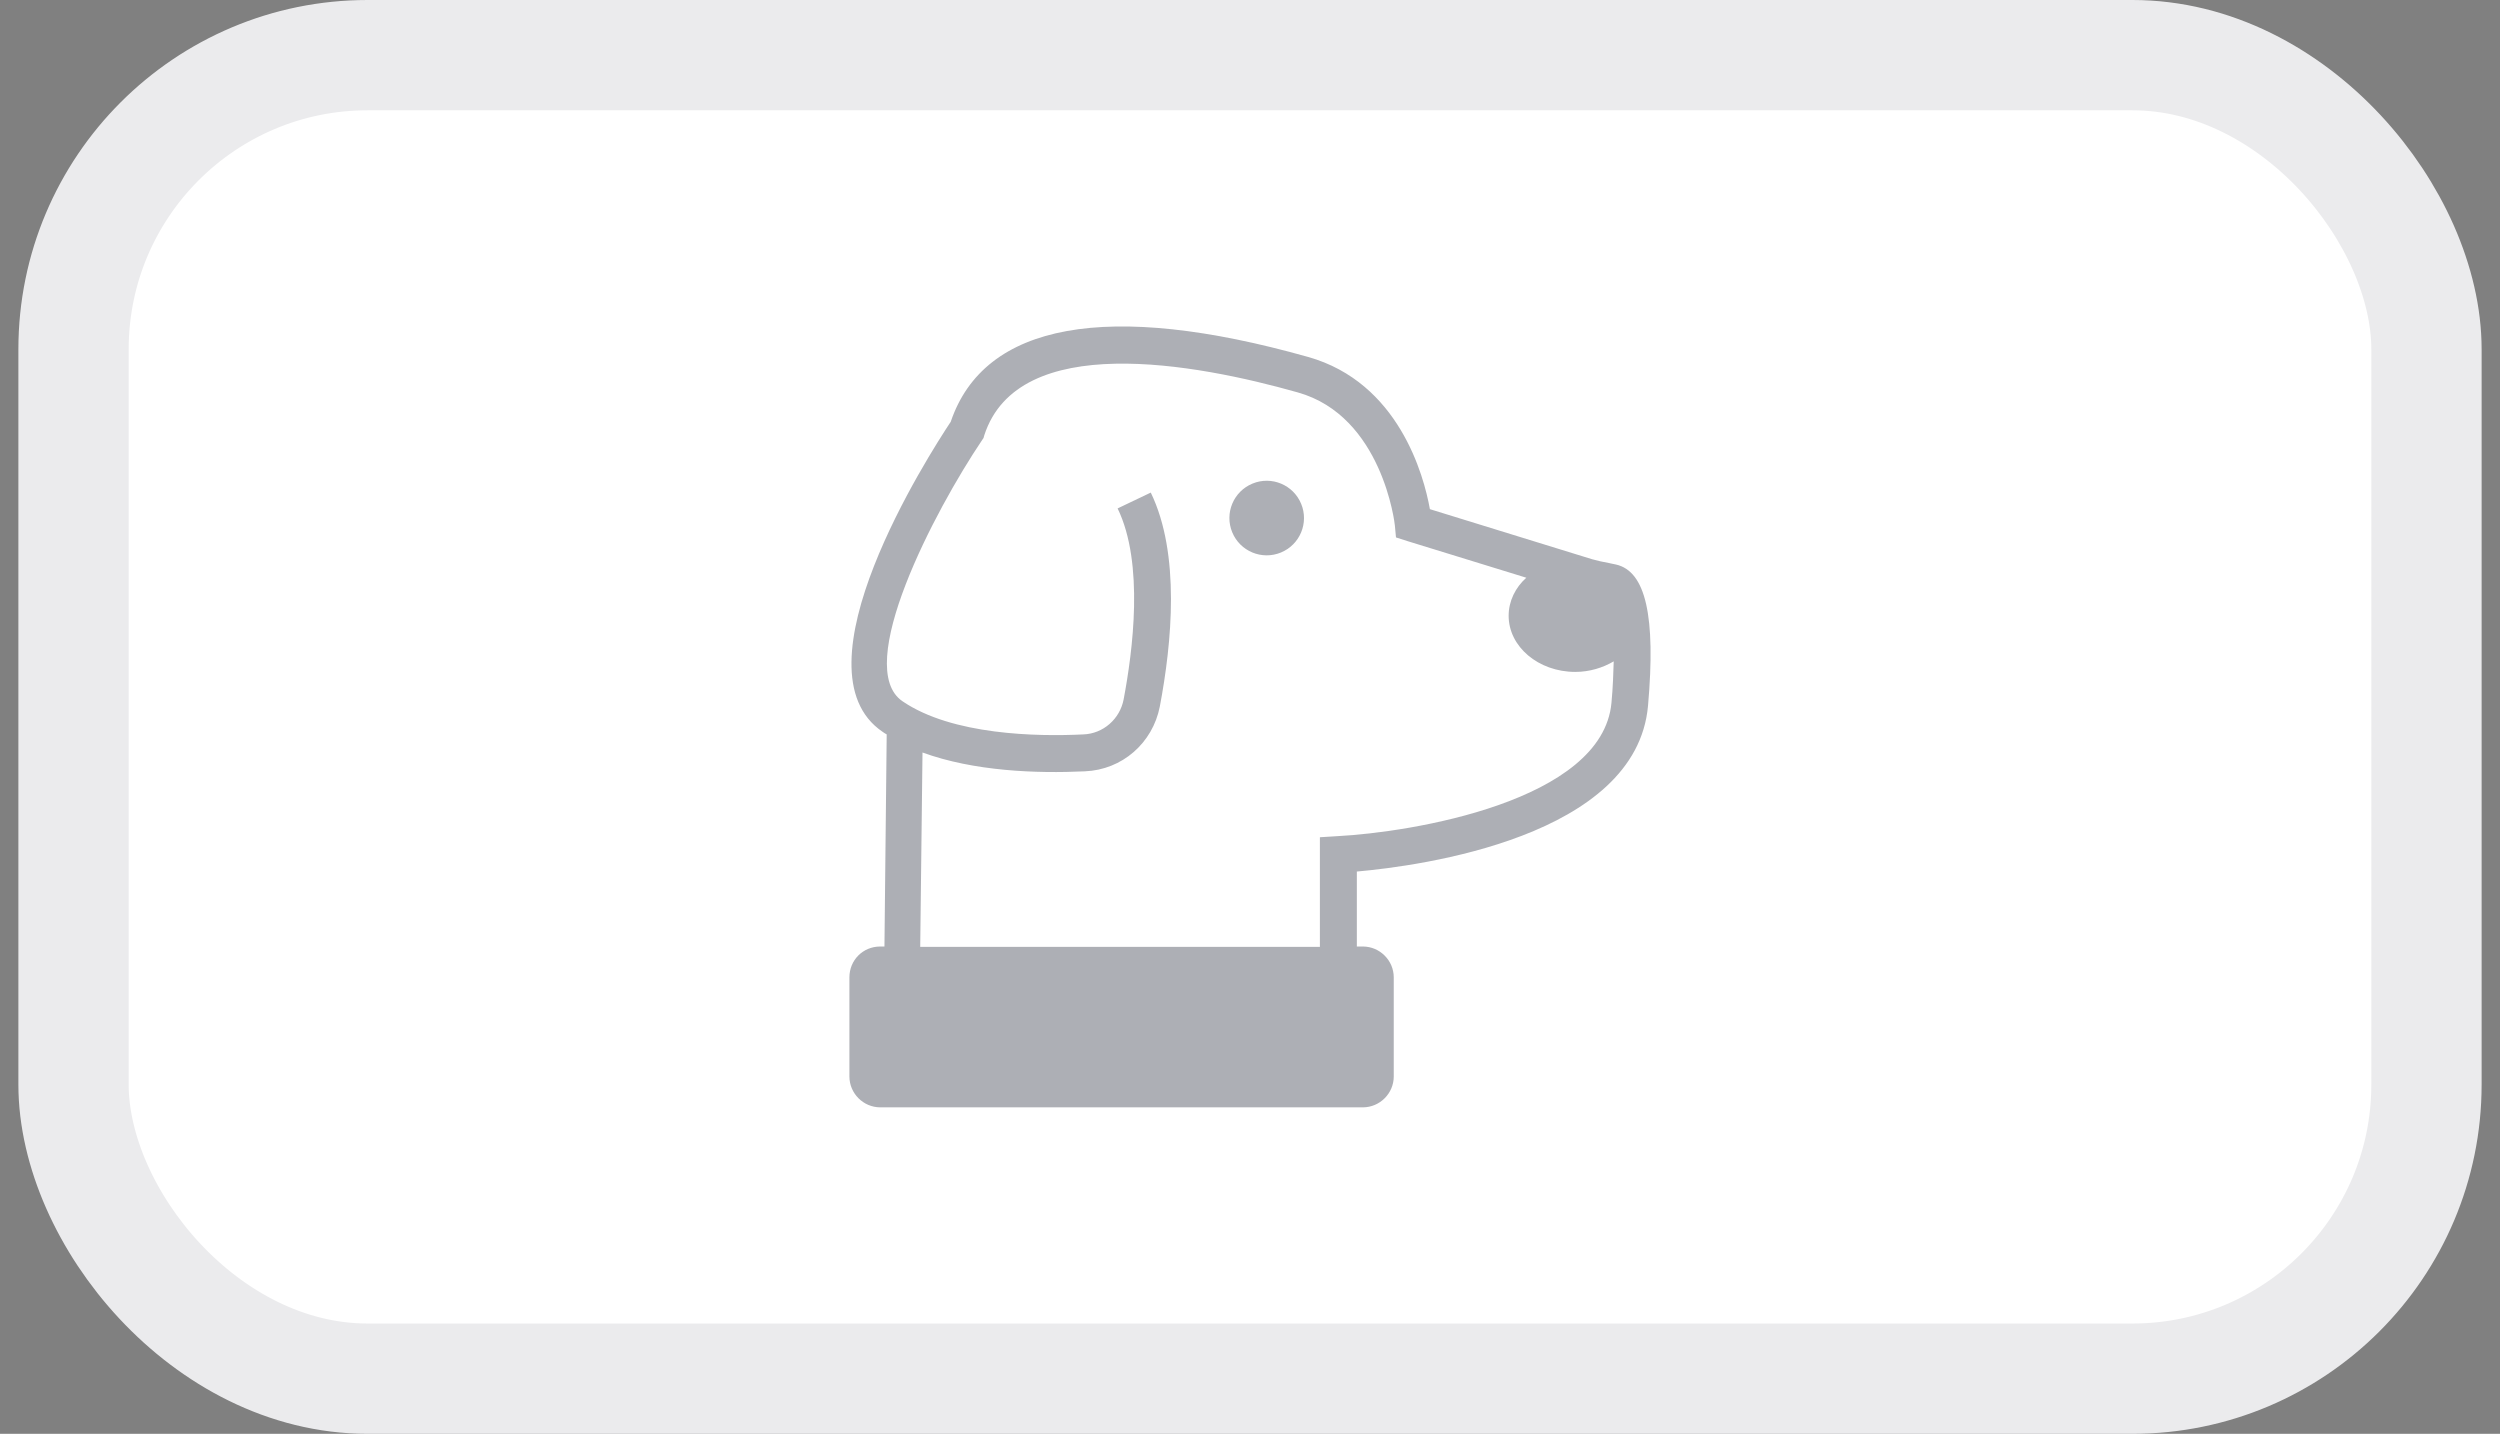<svg width="68" height="39" viewBox="0 0 68 39" fill="none" xmlns="http://www.w3.org/2000/svg">
<rect x="0" y="0" width="68" height="39" fill="#808080" stroke="none"/>
<rect x="2" y="1.5" width="64" height="36" rx="8" fill="white"/>
<path d="M33.516 14.477C33.303 13.959 33.55 13.366 34.069 13.153C34.587 12.94 35.179 13.187 35.392 13.705C35.606 14.223 35.358 14.816 34.84 15.029C34.322 15.242 33.729 14.995 33.516 14.477Z" fill="#333846" fill-opacity="0.4"/>
<path d="M23.944 25.745H24.057L24.118 19.976C24.077 19.956 24.036 19.925 24.006 19.905C21.516 18.214 25.256 12.384 25.86 11.472C26.772 8.777 30.133 8.173 35.584 9.71C38.043 10.406 38.729 12.927 38.893 13.849L43.309 15.212C43.453 15.253 43.596 15.284 43.76 15.314C43.822 15.325 43.893 15.345 43.955 15.355C44.764 15.54 45.041 16.759 44.826 19.198C44.508 22.763 38.647 23.552 36.906 23.706V25.745H37.069C37.531 25.745 37.91 26.124 37.91 26.585V29.28C37.91 29.741 37.531 30.12 37.069 30.12H23.944C23.483 30.12 23.104 29.741 23.104 29.28V26.585C23.104 26.114 23.473 25.745 23.944 25.745ZM36.383 22.743C38.371 22.64 43.586 21.8 43.832 19.116C43.873 18.675 43.883 18.306 43.893 17.989C43.596 18.163 43.238 18.276 42.848 18.276C41.844 18.276 41.035 17.589 41.035 16.749C41.035 16.349 41.219 15.98 41.516 15.714L38.289 14.72L37.971 14.618L37.94 14.29C37.94 14.259 37.602 11.318 35.297 10.673C32.51 9.884 27.694 8.992 26.772 11.841L26.752 11.913L26.711 11.974C25.42 13.89 23.186 18.152 24.549 19.075C25.901 19.997 28.217 20.038 29.467 19.976C30.01 19.956 30.461 19.556 30.563 19.023C30.809 17.722 31.127 15.325 30.399 13.829L31.301 13.398C32.11 15.068 31.875 17.486 31.547 19.218C31.352 20.212 30.522 20.939 29.508 20.98C28.196 21.042 26.495 20.98 25.092 20.468L25.03 25.755H35.901V22.773L36.383 22.743Z" fill="#333846" fill-opacity="0.4"/>
<rect x="2" y="1.5" width="64" height="36" rx="8" stroke="#EBEBED" stroke-width="3"/>
</svg>
